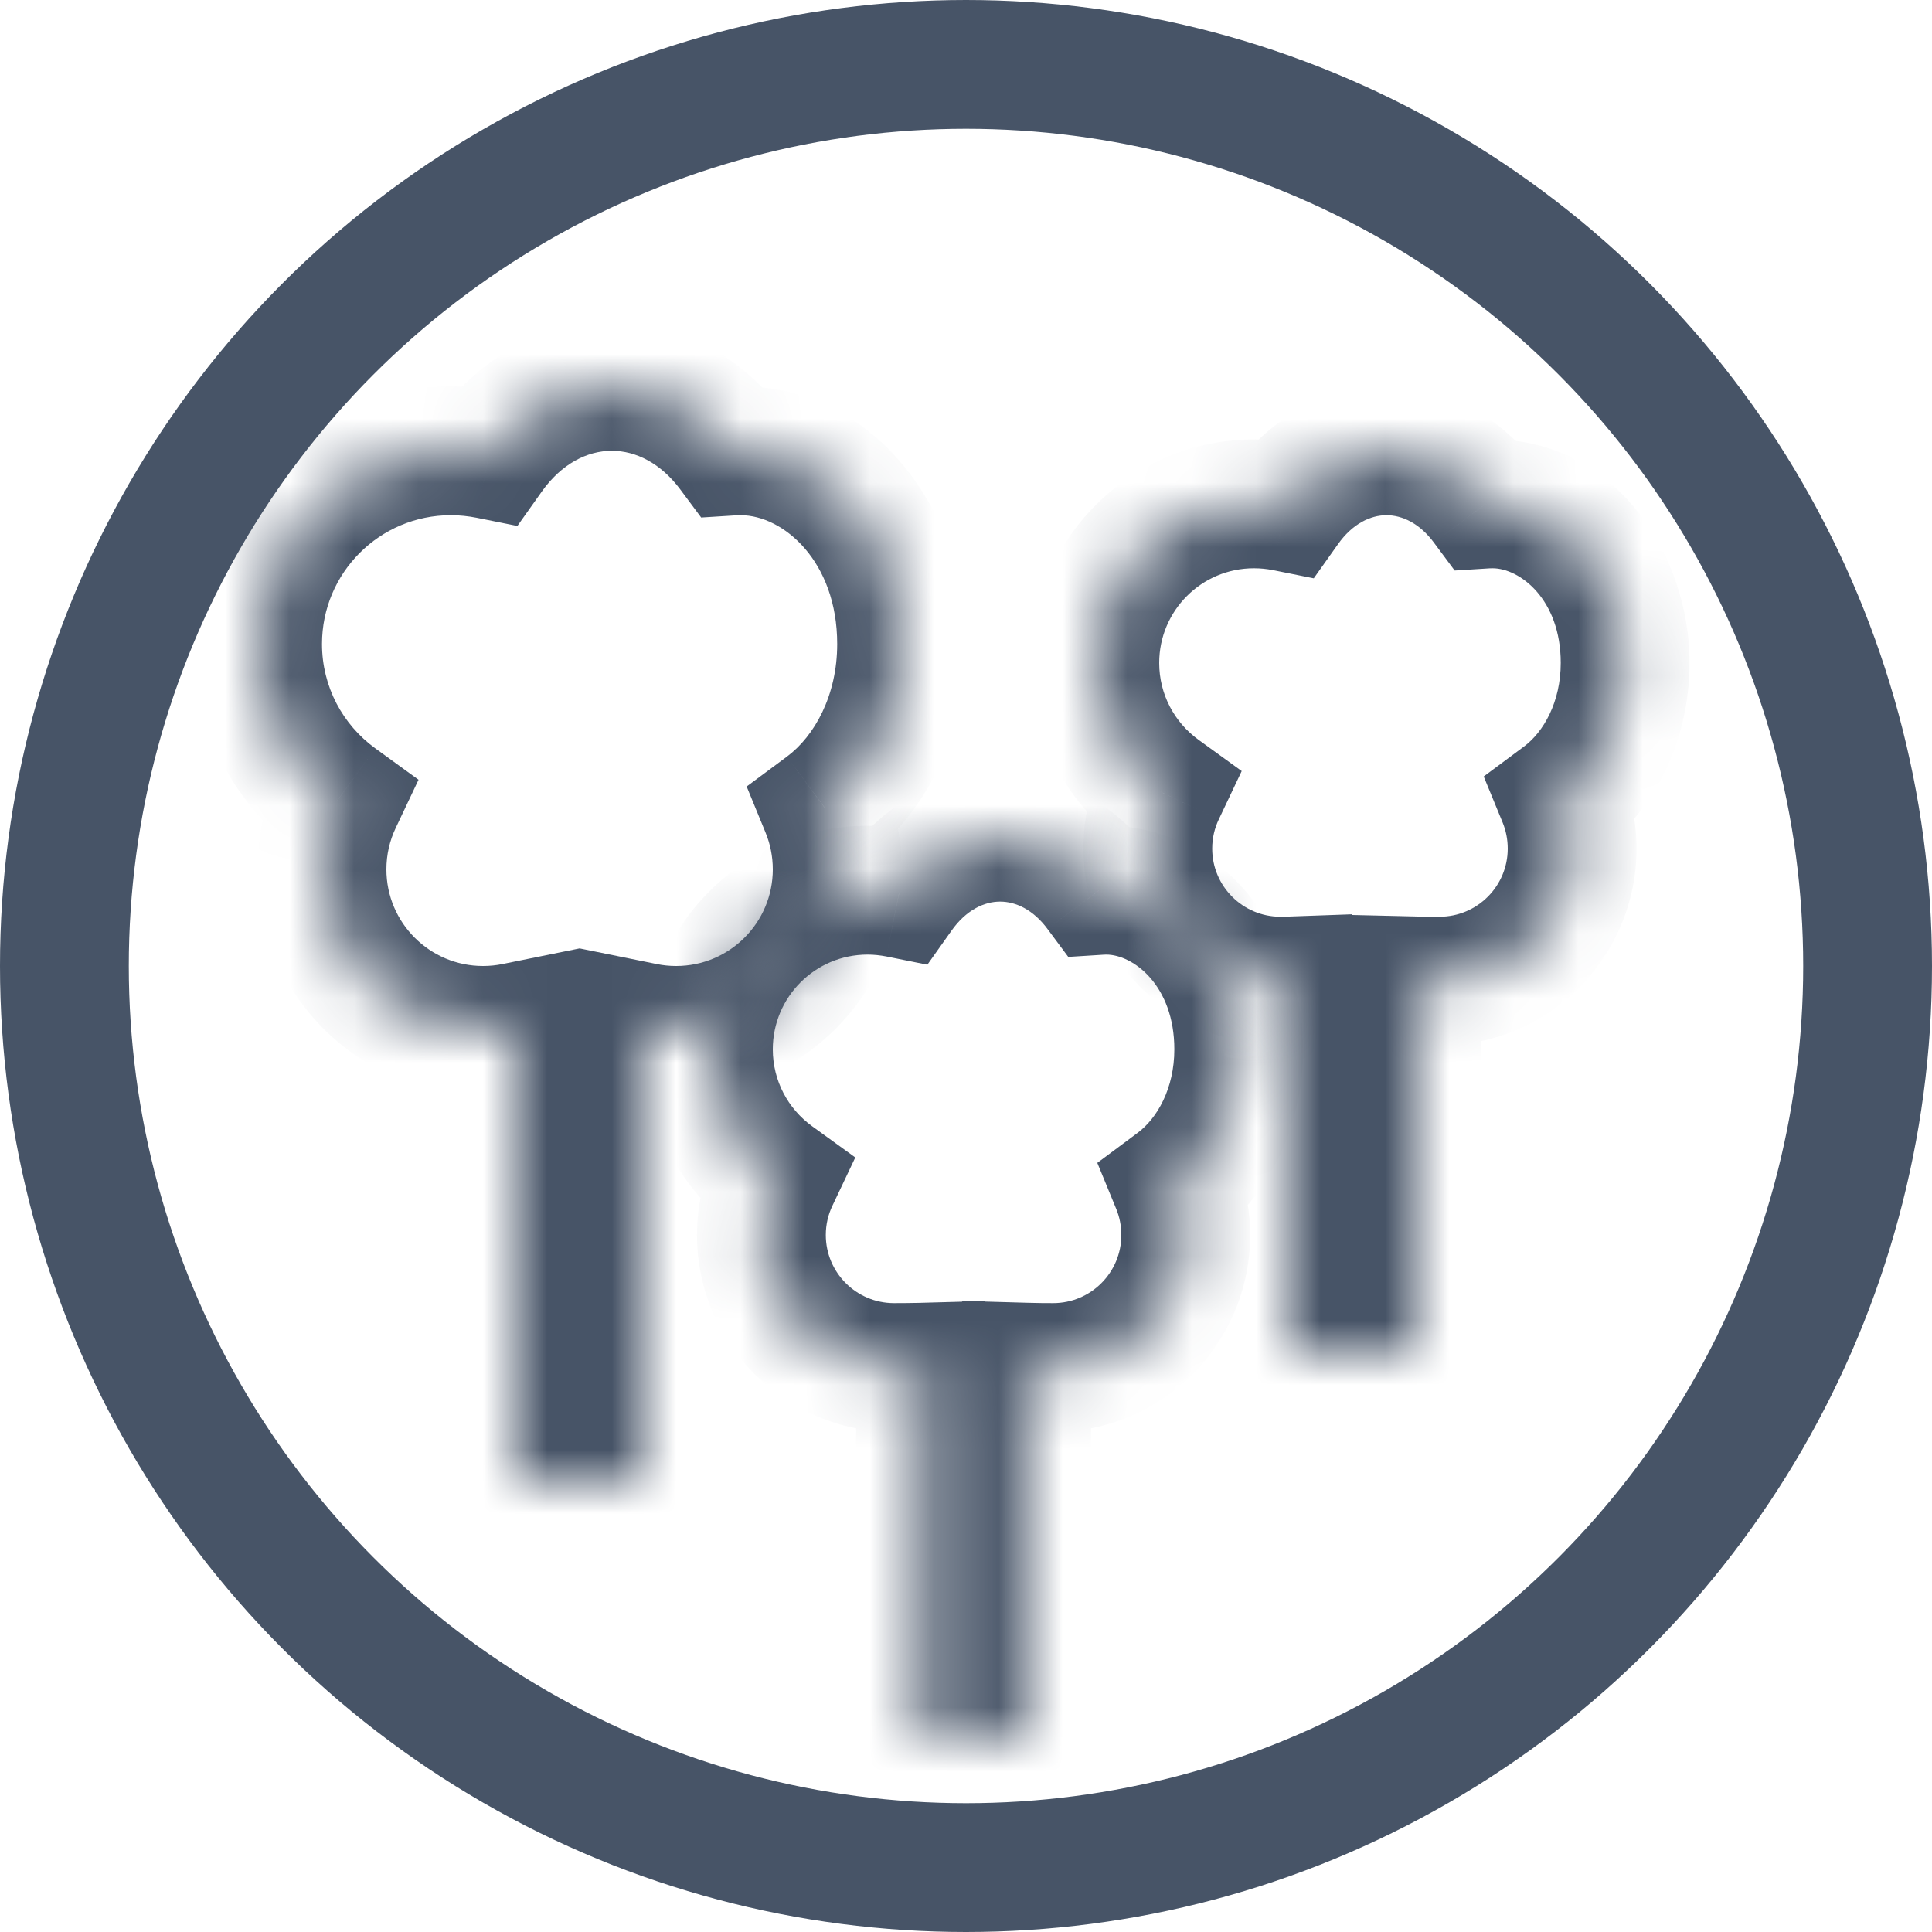 <svg width="30" height="30" viewBox="0 0 30 30" fill="none" xmlns="http://www.w3.org/2000/svg">
<mask id="path-1-inside-1" fill="white">
<path fill-rule="evenodd" clip-rule="evenodd" d="M8 15.95C7.838 15.983 7.671 16 7.5 16C6.119 16 5 14.881 5 13.5C5 13.117 5.086 12.754 5.24 12.43C4.489 11.885 4 10.999 4 10C4 8.343 5.343 7 7 7C7.203 7 7.402 7.02 7.594 7.059C8.052 6.411 8.736 6 9.5 6C10.242 6 10.909 6.388 11.367 7.004C11.411 7.001 11.455 7 11.5 7C12.881 7 14 8.343 14 10C14 11.078 13.526 12.024 12.814 12.553C12.934 12.845 13 13.165 13 13.5C13 14.881 11.881 16 10.5 16C10.329 16 10.162 15.983 10 15.95V23H8V15.95Z"/>
</mask>
<path d="M8 15.95H9V14.727L7.801 14.97L8 15.95ZM5.24 12.43L6.144 12.858L6.499 12.108L5.827 11.62L5.24 12.43ZM7.594 7.059L7.397 8.039L8.034 8.167L8.41 7.637L7.594 7.059ZM11.367 7.004L10.564 7.601L10.888 8.036L11.43 8.002L11.367 7.004ZM12.814 12.553L12.218 11.75L11.594 12.213L11.889 12.932L12.814 12.553ZM10 15.95L10.199 14.97L9 14.727V15.95H10ZM10 23V24H11V23H10ZM8 23H7V24H8V23ZM7.801 14.97C7.705 14.99 7.604 15 7.5 15V17C7.738 17 7.972 16.976 8.199 16.93L7.801 14.97ZM7.5 15C6.672 15 6 14.328 6 13.5H4C4 15.433 5.567 17 7.5 17V15ZM6 13.5C6 13.268 6.052 13.052 6.144 12.858L4.337 12.001C4.12 12.457 4 12.966 4 13.5H6ZM5.827 11.62C5.324 11.255 5 10.665 5 10H3C3 11.333 3.653 12.514 4.653 13.239L5.827 11.62ZM5 10C5 8.895 5.895 8 7 8V6C4.791 6 3 7.791 3 10H5ZM7 8C7.137 8 7.269 8.014 7.397 8.039L7.791 6.078C7.534 6.027 7.27 6 7 6V8ZM8.41 7.637C8.716 7.204 9.117 7 9.5 7V5C8.356 5 7.389 5.618 6.778 6.481L8.41 7.637ZM9.5 7C9.873 7 10.261 7.193 10.564 7.601L12.169 6.408C11.556 5.583 10.611 5 9.5 5V7ZM11.43 8.002C11.453 8.001 11.476 8 11.5 8V6C11.434 6 11.369 6.002 11.304 6.006L11.43 8.002ZM11.5 8C12.165 8 13 8.717 13 10H15C15 7.969 13.596 6 11.5 6V8ZM13 10C13 10.797 12.649 11.43 12.218 11.75L13.411 13.355C14.403 12.618 15 11.36 15 10H13ZM11.889 12.932C11.96 13.106 12 13.297 12 13.5H14C14 13.032 13.908 12.584 13.739 12.173L11.889 12.932ZM12 13.5C12 14.328 11.328 15 10.5 15V17C12.433 17 14 15.433 14 13.5H12ZM10.5 15C10.396 15 10.295 14.99 10.199 14.97L9.801 16.93C10.028 16.976 10.262 17 10.5 17V15ZM9 15.95V23H11V15.95H9ZM10 22H8V24H10V22ZM9 23V15.95H7V23H9Z" fill="#475467" mask="url(#path-1-inside-1)"/>
<mask id="path-3-inside-2" fill="white">
<path fill-rule="evenodd" clip-rule="evenodd" d="M17.067 13.827C16.689 13.319 16.141 13 15.529 13C14.9 13 14.337 13.338 13.96 13.872C13.802 13.84 13.638 13.823 13.471 13.823C12.106 13.823 11 14.93 11 16.294C11 17.117 11.402 17.846 12.021 18.295C11.894 18.562 11.823 18.861 11.823 19.177C11.823 20.314 12.745 21.235 13.882 21.235C14.01 21.235 14.149 21.234 14.294 21.23V27H15.941V21.23C16.084 21.234 16.222 21.235 16.353 21.235C17.49 21.235 18.412 20.314 18.412 19.177C18.412 18.9 18.357 18.637 18.259 18.396C18.845 17.961 19.235 17.182 19.235 16.294C19.235 14.93 18.314 13.823 17.177 13.823C17.14 13.823 17.103 13.825 17.067 13.827Z"/>
</mask>
<path d="M17.067 13.827L16.264 14.423L16.588 14.859L17.13 14.825L17.067 13.827ZM13.96 13.872L13.763 14.852L14.4 14.98L14.776 14.45L13.96 13.872ZM12.021 18.295L12.925 18.724L13.281 17.973L12.608 17.486L12.021 18.295ZM14.294 21.23H15.294V20.203L14.268 20.231L14.294 21.23ZM14.294 27H13.294V28H14.294V27ZM15.941 27V28H16.941V27H15.941ZM15.941 21.23L15.969 20.23L14.941 20.201V21.23H15.941ZM18.259 18.396L17.662 17.593L17.039 18.057L17.334 18.775L18.259 18.396ZM15.529 14C15.771 14 16.042 14.124 16.264 14.423L17.869 13.231C17.337 12.515 16.51 12 15.529 12V14ZM14.776 14.45C15.001 14.132 15.281 14 15.529 14V12C14.52 12 13.674 12.545 13.143 13.294L14.776 14.45ZM13.471 14.823C13.572 14.823 13.669 14.834 13.763 14.852L14.156 12.892C13.934 12.847 13.704 12.823 13.471 12.823V14.823ZM12 16.294C12 15.482 12.658 14.823 13.471 14.823V12.823C11.554 12.823 10 14.377 10 16.294H12ZM12.608 17.486C12.238 17.217 12 16.783 12 16.294H10C10 17.451 10.567 18.476 11.434 19.105L12.608 17.486ZM12.823 19.177C12.823 19.012 12.86 18.86 12.925 18.724L11.118 17.866C10.929 18.265 10.823 18.71 10.823 19.177H12.823ZM13.882 20.235C13.298 20.235 12.823 19.761 12.823 19.177H10.823C10.823 20.866 12.193 22.235 13.882 22.235V20.235ZM14.268 20.231C14.133 20.234 14.004 20.235 13.882 20.235V22.235C14.017 22.235 14.164 22.234 14.32 22.23L14.268 20.231ZM15.294 27V21.23H13.294V27H15.294ZM15.941 26H14.294V28H15.941V26ZM14.941 21.23V27H16.941V21.23H14.941ZM16.353 20.235C16.229 20.235 16.1 20.234 15.969 20.23L15.913 22.23C16.067 22.234 16.216 22.235 16.353 22.235V20.235ZM17.412 19.177C17.412 19.761 16.938 20.235 16.353 20.235V22.235C18.042 22.235 19.412 20.866 19.412 19.177H17.412ZM17.334 18.775C17.384 18.898 17.412 19.033 17.412 19.177H19.412C19.412 18.768 19.331 18.376 19.184 18.017L17.334 18.775ZM18.235 16.294C18.235 16.901 17.968 17.367 17.662 17.593L18.855 19.199C19.722 18.555 20.235 17.464 20.235 16.294H18.235ZM17.177 14.823C17.598 14.823 18.235 15.303 18.235 16.294H20.235C20.235 14.556 19.029 12.823 17.177 12.823V14.823ZM17.13 14.825C17.145 14.824 17.161 14.823 17.177 14.823V12.823C17.119 12.823 17.061 12.825 17.004 12.829L17.13 14.825Z" fill="#475467" mask="url(#path-3-inside-2)"/>
<mask id="path-5-inside-3" fill="white">
<path fill-rule="evenodd" clip-rule="evenodd" d="M23.067 7.827C22.689 7.32 22.141 7 21.529 7C20.9 7 20.337 7.338 19.96 7.872C19.802 7.84 19.638 7.824 19.471 7.824C18.106 7.824 17 8.93 17 10.294C17 11.117 17.402 11.846 18.021 12.295C17.894 12.562 17.823 12.861 17.823 13.177C17.823 14.313 18.745 15.235 19.882 15.235C19.921 15.235 19.96 15.235 20 15.233V21H22V15.232C22.122 15.234 22.24 15.235 22.353 15.235C23.49 15.235 24.412 14.313 24.412 13.177C24.412 12.9 24.357 12.637 24.259 12.396C24.845 11.961 25.235 11.182 25.235 10.294C25.235 8.93 24.314 7.824 23.177 7.824C23.14 7.824 23.103 7.825 23.067 7.827Z"/>
</mask>
<path d="M23.067 7.827L22.264 8.423L22.588 8.859L23.13 8.825L23.067 7.827ZM19.96 7.872L19.763 8.852L20.4 8.98L20.776 8.45L19.96 7.872ZM18.021 12.295L18.925 12.724L19.281 11.973L18.608 11.486L18.021 12.295ZM20 15.233H21V14.197L19.965 14.234L20 15.233ZM20 21H19V22H20V21ZM22 21V22H23V21H22ZM22 15.232L22.023 14.232L21 14.208V15.232H22ZM24.259 12.396L23.662 11.594L23.039 12.057L23.334 12.775L24.259 12.396ZM21.529 8C21.771 8 22.042 8.124 22.264 8.423L23.869 7.231C23.337 6.515 22.51 6 21.529 6V8ZM20.776 8.45C21.001 8.132 21.281 8 21.529 8V6C20.52 6 19.674 6.545 19.143 7.294L20.776 8.45ZM19.471 8.824C19.572 8.824 19.669 8.834 19.763 8.852L20.157 6.891C19.934 6.847 19.704 6.824 19.471 6.824V8.824ZM18 10.294C18 9.482 18.658 8.824 19.471 8.824V6.824C17.554 6.824 16 8.377 16 10.294H18ZM18.608 11.486C18.238 11.217 18 10.783 18 10.294H16C16 11.451 16.567 12.476 17.434 13.104L18.608 11.486ZM18.823 13.177C18.823 13.012 18.86 12.86 18.925 12.724L17.118 11.867C16.929 12.265 16.823 12.71 16.823 13.177H18.823ZM19.882 14.235C19.298 14.235 18.823 13.761 18.823 13.177H16.823C16.823 14.866 18.193 16.235 19.882 16.235V14.235ZM19.965 14.234C19.937 14.235 19.909 14.235 19.882 14.235V16.235C19.933 16.235 19.984 16.234 20.035 16.233L19.965 14.234ZM21 21V15.233H19V21H21ZM22 20H20V22H22V20ZM21 15.232V21H23V15.232H21ZM22.353 14.235C22.246 14.235 22.136 14.234 22.023 14.232L21.977 16.231C22.108 16.234 22.235 16.235 22.353 16.235V14.235ZM23.412 13.177C23.412 13.761 22.938 14.235 22.353 14.235V16.235C24.042 16.235 25.412 14.866 25.412 13.177H23.412ZM23.334 12.775C23.384 12.898 23.412 13.033 23.412 13.177H25.412C25.412 12.768 25.331 12.376 25.184 12.017L23.334 12.775ZM24.235 10.294C24.235 10.901 23.968 11.367 23.662 11.594L24.855 13.199C25.722 12.555 26.235 11.464 26.235 10.294H24.235ZM23.177 8.824C23.598 8.824 24.235 9.303 24.235 10.294H26.235C26.235 8.556 25.029 6.824 23.177 6.824V8.824ZM23.13 8.825C23.145 8.824 23.161 8.824 23.177 8.824V6.824C23.119 6.824 23.061 6.825 23.004 6.829L23.13 8.825Z" fill="#475467" mask="url(#path-5-inside-3)"/>
<circle cx="15" cy="15" r="14" stroke="#475467" stroke-width="2"/>
</svg>
